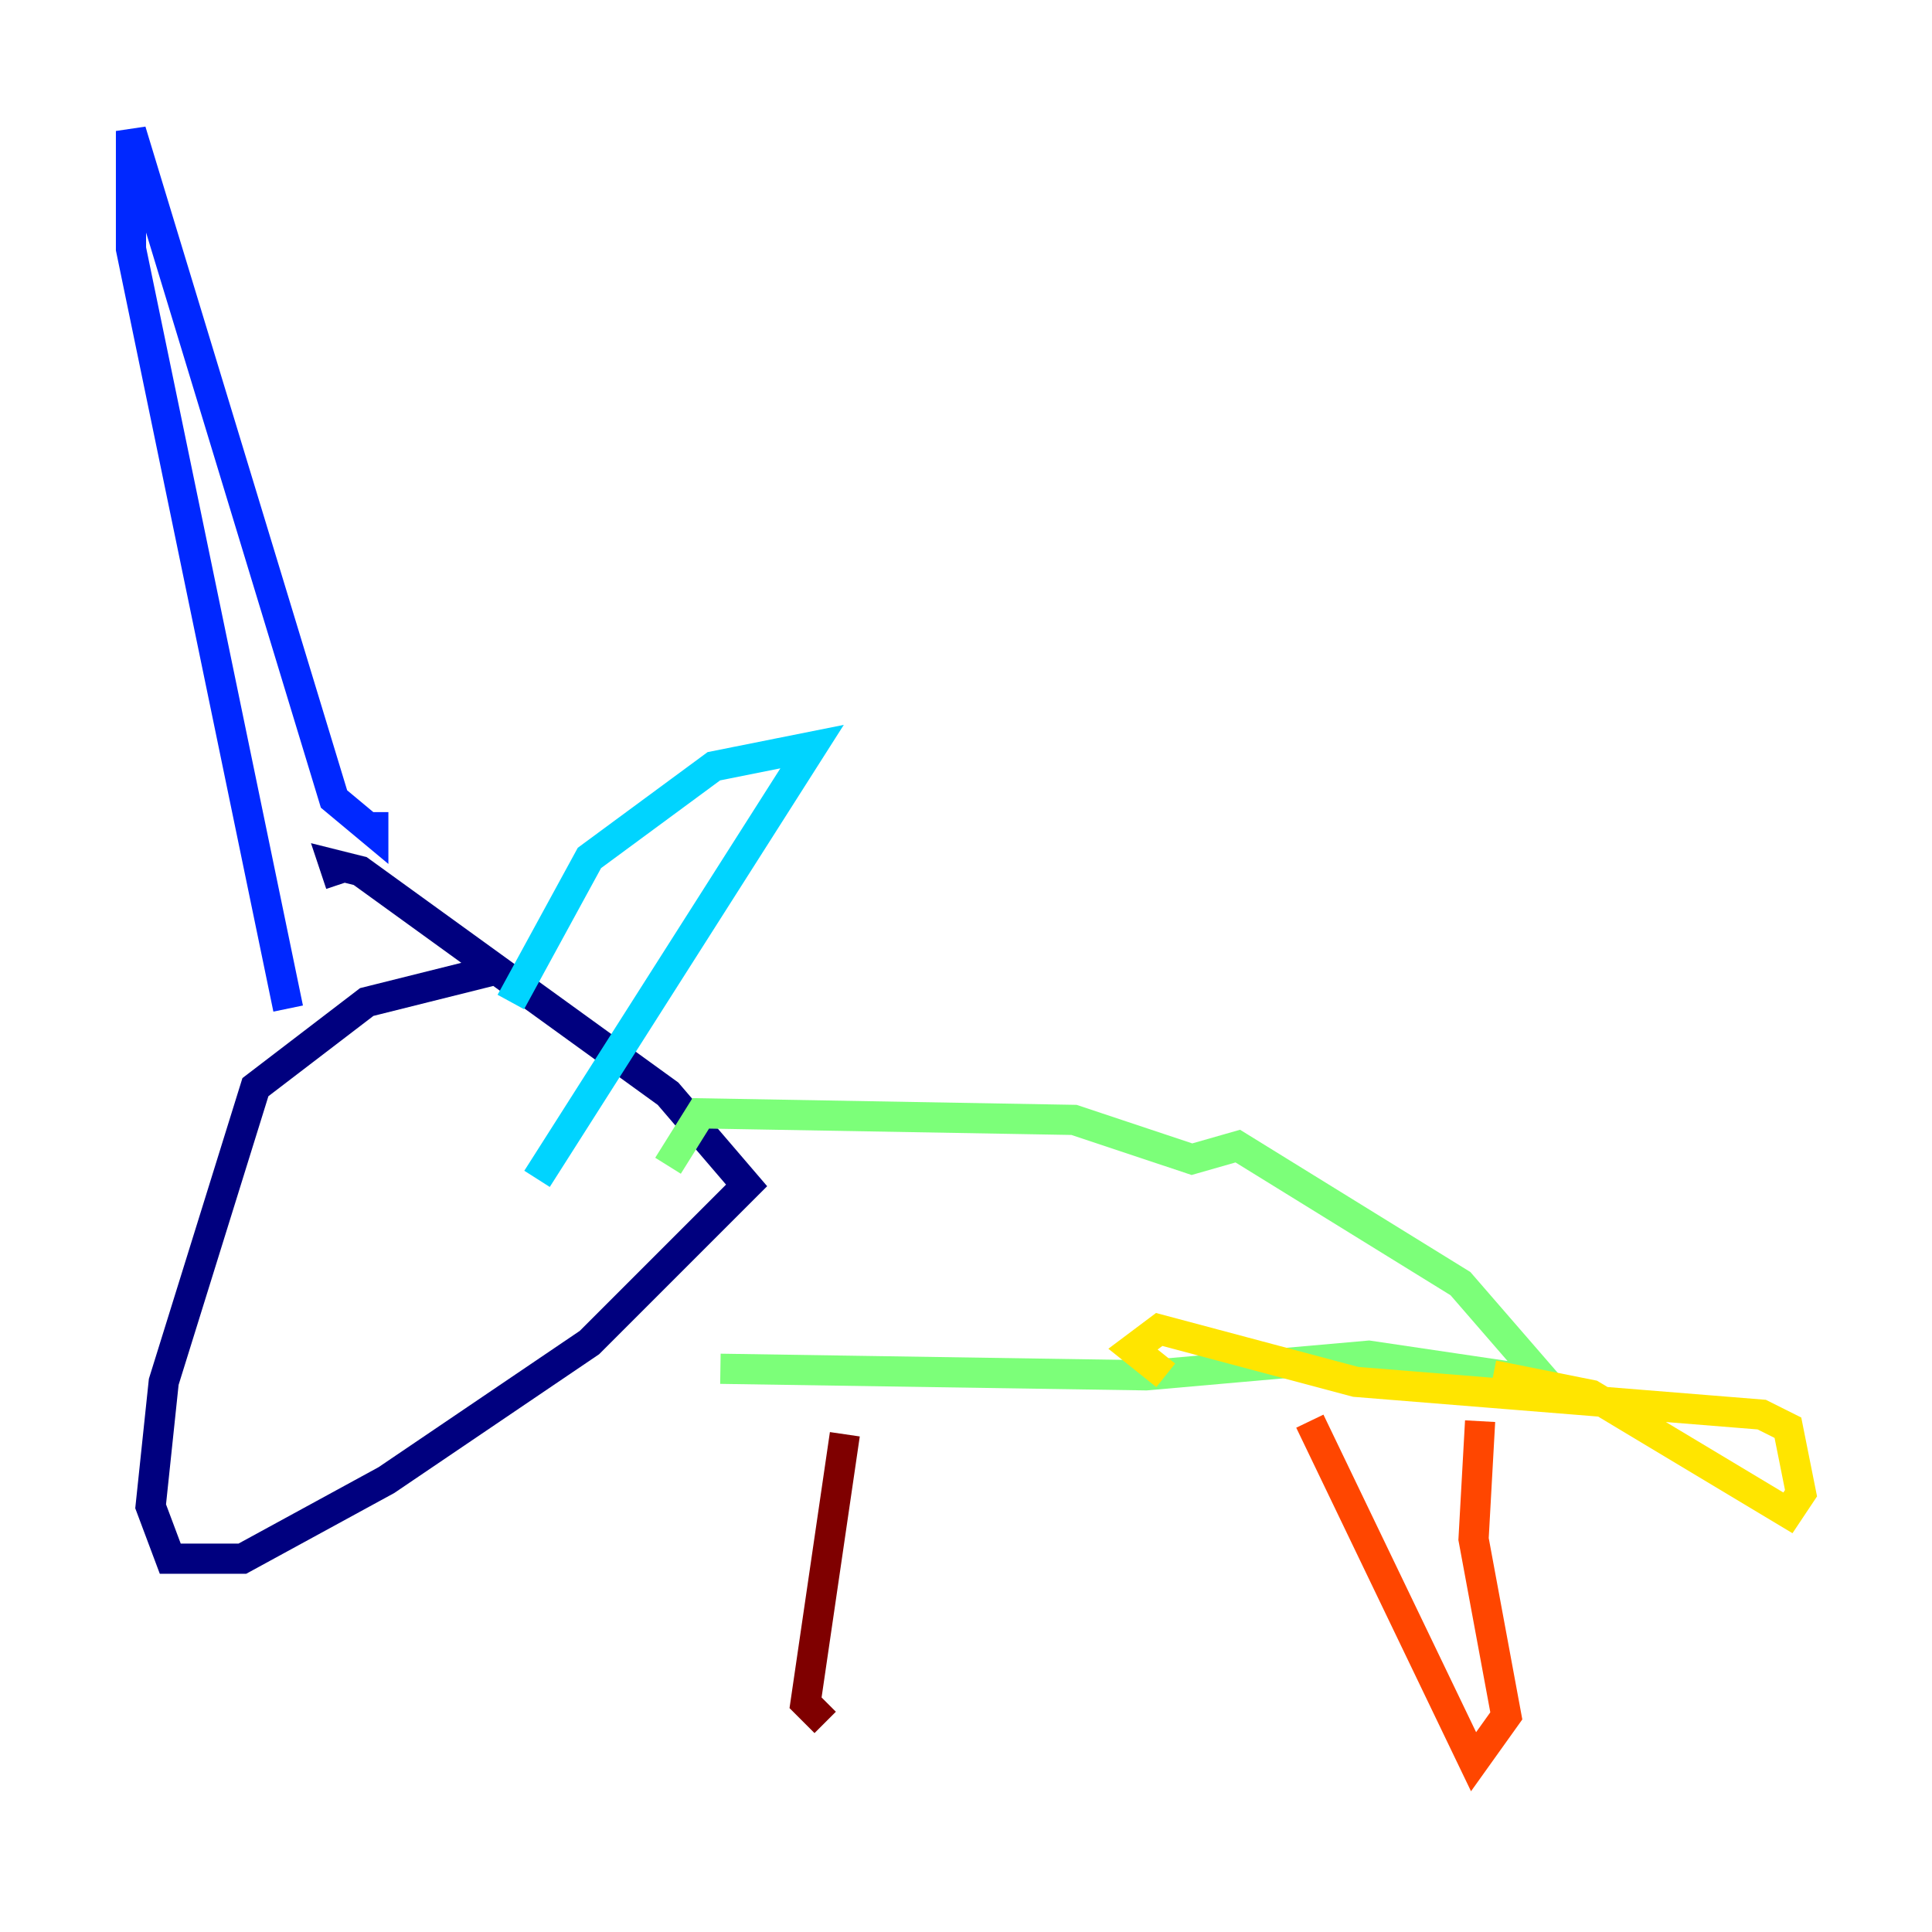 <?xml version="1.0" encoding="utf-8" ?>
<svg baseProfile="tiny" height="128" version="1.2" viewBox="0,0,128,128" width="128" xmlns="http://www.w3.org/2000/svg" xmlns:ev="http://www.w3.org/2001/xml-events" xmlns:xlink="http://www.w3.org/1999/xlink"><defs /><polyline fill="none" points="32.976,64.217 24.298,66.386 16.922,72.027 10.848,91.552 9.98,99.797 11.281,103.268 16.054,103.268 25.6,98.061 39.051,88.949 49.464,78.536 44.258,72.461 23.864,57.709 22.129,57.275 22.563,58.576" stroke="#00007f" stroke-width="2" /><polyline fill="none" points="19.091,66.82 8.678,16.488 8.678,8.678 22.129,52.936 24.732,55.105 24.732,53.803" stroke="#0028ff" stroke-width="2" /><polyline fill="none" points="33.844,66.386 39.051,56.841 47.295,50.766 53.803,49.464 35.58,78.102" stroke="#00d4ff" stroke-width="2" /><polyline fill="none" points="47.729,90.685 75.932,91.119 90.685,89.817 102.4,91.552 96.759,85.044 82.007,75.932 78.969,76.8 71.159,74.197 46.427,73.763 44.258,77.234" stroke="#7cff79" stroke-width="2" /><polyline fill="none" points="98.929,91.119 105.437,92.42 118.454,100.231 119.322,98.929 118.454,94.59 116.719,93.722 89.817,91.552 76.8,88.081 75.064,89.383 77.234,91.119" stroke="#ffe500" stroke-width="2" /><polyline fill="none" points="86.78,94.156 97.627,116.719 99.797,113.681 97.627,101.966 98.061,94.156" stroke="#ff4600" stroke-width="2" /><polyline fill="none" points="55.973,95.024 53.37,112.814 54.671,114.115" stroke="#7f0000" stroke-width="2" /></svg>